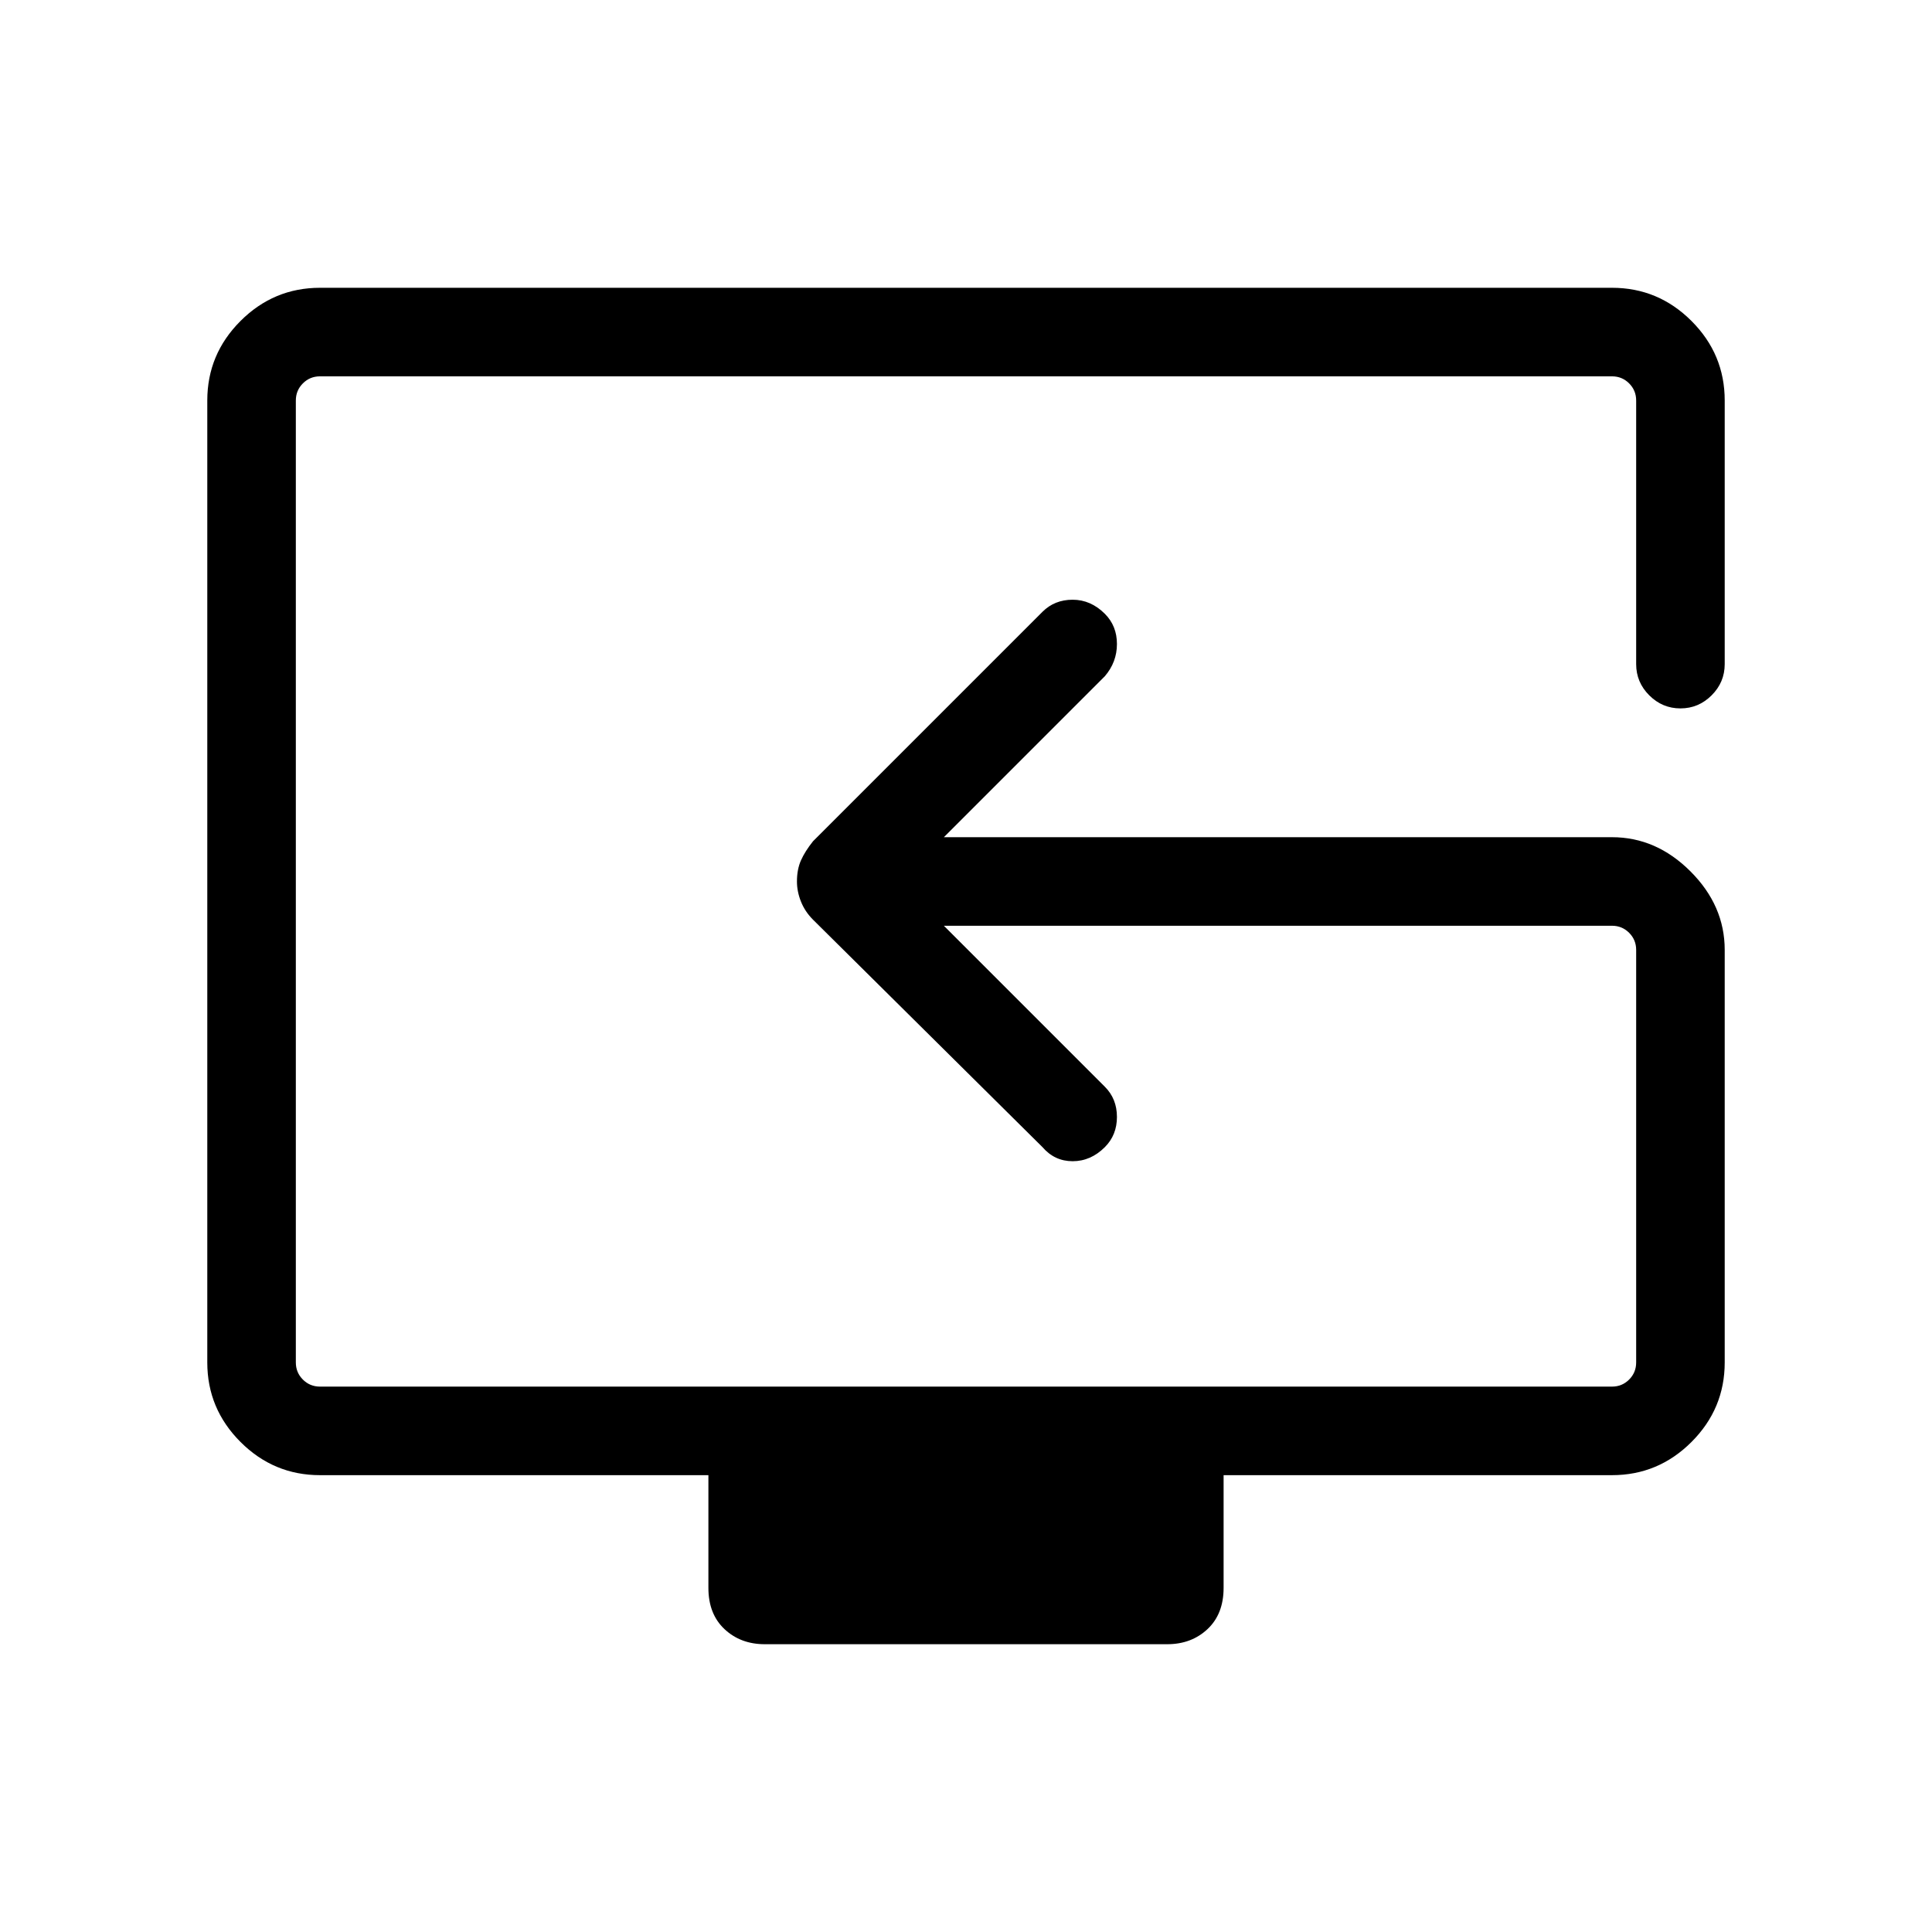 <svg xmlns="http://www.w3.org/2000/svg" height="48" width="48"><path d="M19 40.85Q18.4 40.85 18 40.475Q17.6 40.1 17.6 39.45V36.65H7.95Q6.8 36.65 5.975 35.825Q5.15 35 5.15 33.85V9.95Q5.15 8.8 5.975 7.975Q6.8 7.15 7.95 7.15H40.05Q41.2 7.15 42.025 7.975Q42.85 8.8 42.85 9.95V16.5Q42.85 16.95 42.525 17.275Q42.2 17.6 41.75 17.6Q41.3 17.6 40.975 17.275Q40.65 16.95 40.65 16.5V9.95Q40.65 9.7 40.475 9.525Q40.3 9.35 40.05 9.35H7.95Q7.7 9.35 7.525 9.525Q7.35 9.7 7.35 9.95V33.85Q7.35 34.1 7.525 34.275Q7.7 34.45 7.95 34.45H40.05Q40.3 34.45 40.475 34.275Q40.65 34.1 40.65 33.85V23.6Q40.65 23.35 40.475 23.175Q40.3 23 40.05 23H23.45L27.45 27Q27.75 27.3 27.75 27.75Q27.75 28.2 27.45 28.5Q27.1 28.85 26.65 28.85Q26.2 28.85 25.9 28.5L20.2 22.85Q20 22.65 19.9 22.4Q19.8 22.15 19.8 21.9Q19.8 21.6 19.9 21.375Q20 21.15 20.2 20.9L25.9 15.2Q26.2 14.9 26.65 14.9Q27.1 14.9 27.45 15.25Q27.75 15.55 27.75 16Q27.75 16.45 27.45 16.8L23.45 20.8H40.05Q41.15 20.8 42 21.65Q42.85 22.5 42.85 23.6V33.85Q42.85 35 42.025 35.825Q41.2 36.65 40.05 36.65H30.4V39.45Q30.4 40.1 30 40.475Q29.6 40.85 29 40.85ZM25.1 21.9Q25.1 21.9 25.1 21.9Q25.1 21.9 25.1 21.9Q25.1 21.9 25.1 21.9Q25.1 21.9 25.1 21.9Q25.1 21.9 25.1 21.9Q25.1 21.9 25.1 21.9Q25.1 21.9 25.1 21.9Q25.1 21.9 25.1 21.9Q25.1 21.9 25.1 21.9Q25.1 21.9 25.1 21.9Q25.1 21.9 25.1 21.9Q25.1 21.9 25.1 21.9Q25.1 21.9 25.1 21.9Q25.1 21.9 25.1 21.9Q25.1 21.9 25.1 21.9Q25.1 21.9 25.1 21.9Q25.1 21.9 25.1 21.9Q25.1 21.9 25.1 21.9Z"/></svg>